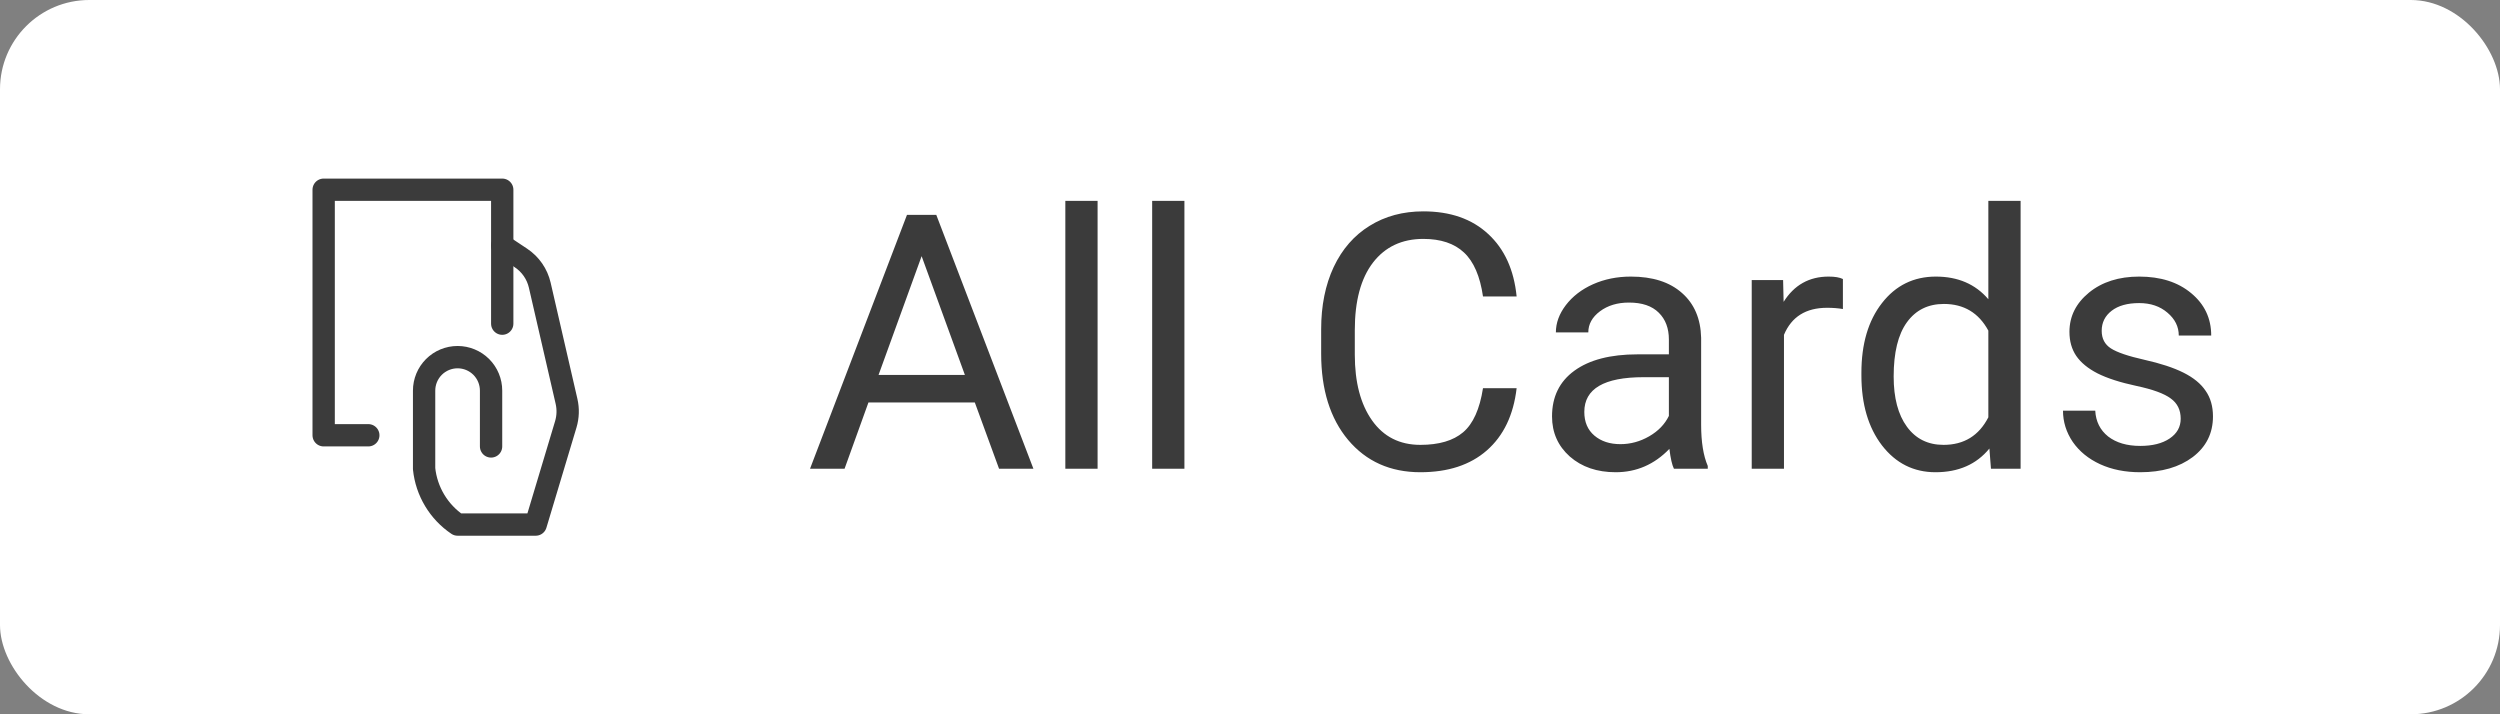 <svg width="112" height="32" viewBox="0 0 112 32" fill="none" xmlns="http://www.w3.org/2000/svg">
<rect x="0" y="0" width="112" height="32" fill="#808080" stroke="none"/>
<rect y="-3.05176e-05" width="112" height="32" rx="4" fill="white"/>
<g clip-path="url(#clip0_12_2661)">
<path d="M22 20V17.5C22 17.102 21.842 16.721 21.561 16.439C21.279 16.158 20.898 16 20.5 16V16C20.102 16 19.721 16.158 19.439 16.439C19.158 16.721 19 17.102 19 17.5V21C19.052 21.501 19.214 21.984 19.473 22.416C19.732 22.848 20.082 23.218 20.5 23.5H24L25.348 19.008C25.447 18.675 25.459 18.322 25.381 17.983L24.181 12.774C24.066 12.277 23.766 11.842 23.341 11.559L22.5 11" stroke="#3B3B3B" stroke-linecap="round" stroke-linejoin="round"/>
<path d="M22.5 14.5V8.5H14.5V19.5H16.5" stroke="#3B3B3B" stroke-linecap="round" stroke-linejoin="round"/>
</g>
<path d="M43.672 18.031H38.906L37.836 21H36.289L40.633 9.625H41.945L46.297 21H44.758L43.672 18.031ZM39.359 16.797H43.227L41.289 11.476L39.359 16.797ZM49.172 21H47.727V9H49.172V21ZM53.062 21H51.617V9H53.062V21ZM67.945 17.391C67.805 18.594 67.359 19.523 66.609 20.18C65.865 20.831 64.872 21.156 63.633 21.156C62.289 21.156 61.211 20.674 60.398 19.711C59.591 18.747 59.188 17.458 59.188 15.844V14.75C59.188 13.693 59.375 12.763 59.75 11.961C60.13 11.159 60.667 10.544 61.359 10.117C62.052 9.685 62.854 9.469 63.766 9.469C64.974 9.469 65.943 9.807 66.672 10.484C67.401 11.156 67.826 12.088 67.945 13.281H66.438C66.307 12.375 66.023 11.719 65.586 11.312C65.154 10.906 64.547 10.703 63.766 10.703C62.807 10.703 62.055 11.057 61.508 11.766C60.966 12.474 60.695 13.482 60.695 14.789V15.891C60.695 17.125 60.953 18.107 61.469 18.836C61.984 19.565 62.706 19.93 63.633 19.93C64.466 19.93 65.104 19.742 65.547 19.367C65.995 18.987 66.292 18.328 66.438 17.391H67.945ZM74.992 21C74.909 20.833 74.841 20.536 74.789 20.109C74.117 20.807 73.315 21.156 72.383 21.156C71.549 21.156 70.865 20.922 70.328 20.453C69.797 19.979 69.531 19.38 69.531 18.656C69.531 17.776 69.865 17.094 70.531 16.609C71.203 16.12 72.146 15.875 73.359 15.875H74.766V15.211C74.766 14.706 74.615 14.305 74.312 14.008C74.01 13.706 73.565 13.555 72.977 13.555C72.461 13.555 72.029 13.685 71.68 13.945C71.331 14.206 71.156 14.521 71.156 14.891H69.703C69.703 14.469 69.852 14.062 70.148 13.672C70.451 13.276 70.857 12.963 71.367 12.734C71.883 12.505 72.448 12.391 73.062 12.391C74.037 12.391 74.799 12.635 75.352 13.125C75.904 13.609 76.19 14.279 76.211 15.133V19.023C76.211 19.799 76.31 20.417 76.508 20.875V21H74.992ZM72.594 19.898C73.047 19.898 73.477 19.781 73.883 19.547C74.289 19.312 74.583 19.008 74.766 18.633V16.898H73.633C71.862 16.898 70.977 17.417 70.977 18.453C70.977 18.906 71.128 19.26 71.43 19.516C71.732 19.771 72.12 19.898 72.594 19.898ZM82.562 13.844C82.344 13.807 82.107 13.789 81.852 13.789C80.904 13.789 80.26 14.193 79.922 15V21H78.477V12.547H79.883L79.906 13.523C80.38 12.768 81.052 12.391 81.922 12.391C82.203 12.391 82.417 12.427 82.562 12.5V13.844ZM83.391 16.703C83.391 15.406 83.698 14.365 84.312 13.578C84.927 12.786 85.732 12.391 86.727 12.391C87.716 12.391 88.5 12.729 89.078 13.406V9H90.523V21H89.195L89.125 20.094C88.547 20.802 87.742 21.156 86.711 21.156C85.732 21.156 84.932 20.755 84.312 19.953C83.698 19.151 83.391 18.104 83.391 16.812V16.703ZM84.836 16.867C84.836 17.826 85.034 18.576 85.43 19.117C85.826 19.659 86.372 19.93 87.07 19.93C87.987 19.93 88.656 19.518 89.078 18.695V14.812C88.646 14.016 87.982 13.617 87.086 13.617C86.378 13.617 85.826 13.891 85.43 14.438C85.034 14.984 84.836 15.794 84.836 16.867ZM97.695 18.758C97.695 18.367 97.547 18.065 97.25 17.852C96.958 17.633 96.445 17.445 95.711 17.289C94.982 17.133 94.401 16.945 93.969 16.727C93.542 16.508 93.224 16.247 93.016 15.945C92.812 15.643 92.711 15.284 92.711 14.867C92.711 14.174 93.003 13.588 93.586 13.109C94.174 12.63 94.924 12.391 95.836 12.391C96.794 12.391 97.57 12.638 98.164 13.133C98.763 13.628 99.062 14.26 99.062 15.031H97.609C97.609 14.635 97.44 14.294 97.102 14.008C96.768 13.721 96.346 13.578 95.836 13.578C95.31 13.578 94.898 13.693 94.602 13.922C94.305 14.151 94.156 14.45 94.156 14.82C94.156 15.169 94.294 15.432 94.57 15.609C94.846 15.786 95.344 15.956 96.062 16.117C96.787 16.279 97.372 16.471 97.82 16.695C98.268 16.919 98.599 17.19 98.812 17.508C99.031 17.82 99.141 18.203 99.141 18.656C99.141 19.411 98.838 20.018 98.234 20.477C97.63 20.93 96.846 21.156 95.883 21.156C95.206 21.156 94.607 21.036 94.086 20.797C93.565 20.557 93.156 20.224 92.859 19.797C92.568 19.365 92.422 18.898 92.422 18.398H93.867C93.893 18.883 94.086 19.268 94.445 19.555C94.81 19.836 95.289 19.977 95.883 19.977C96.43 19.977 96.867 19.867 97.195 19.648C97.529 19.424 97.695 19.128 97.695 18.758Z" fill="#3B3B3B"/>
<defs>
<clipPath id="clip0_12_2661">
<rect width="16" height="16" fill="white" transform="translate(12 8)"/>
</clipPath>
</defs>
</svg>
